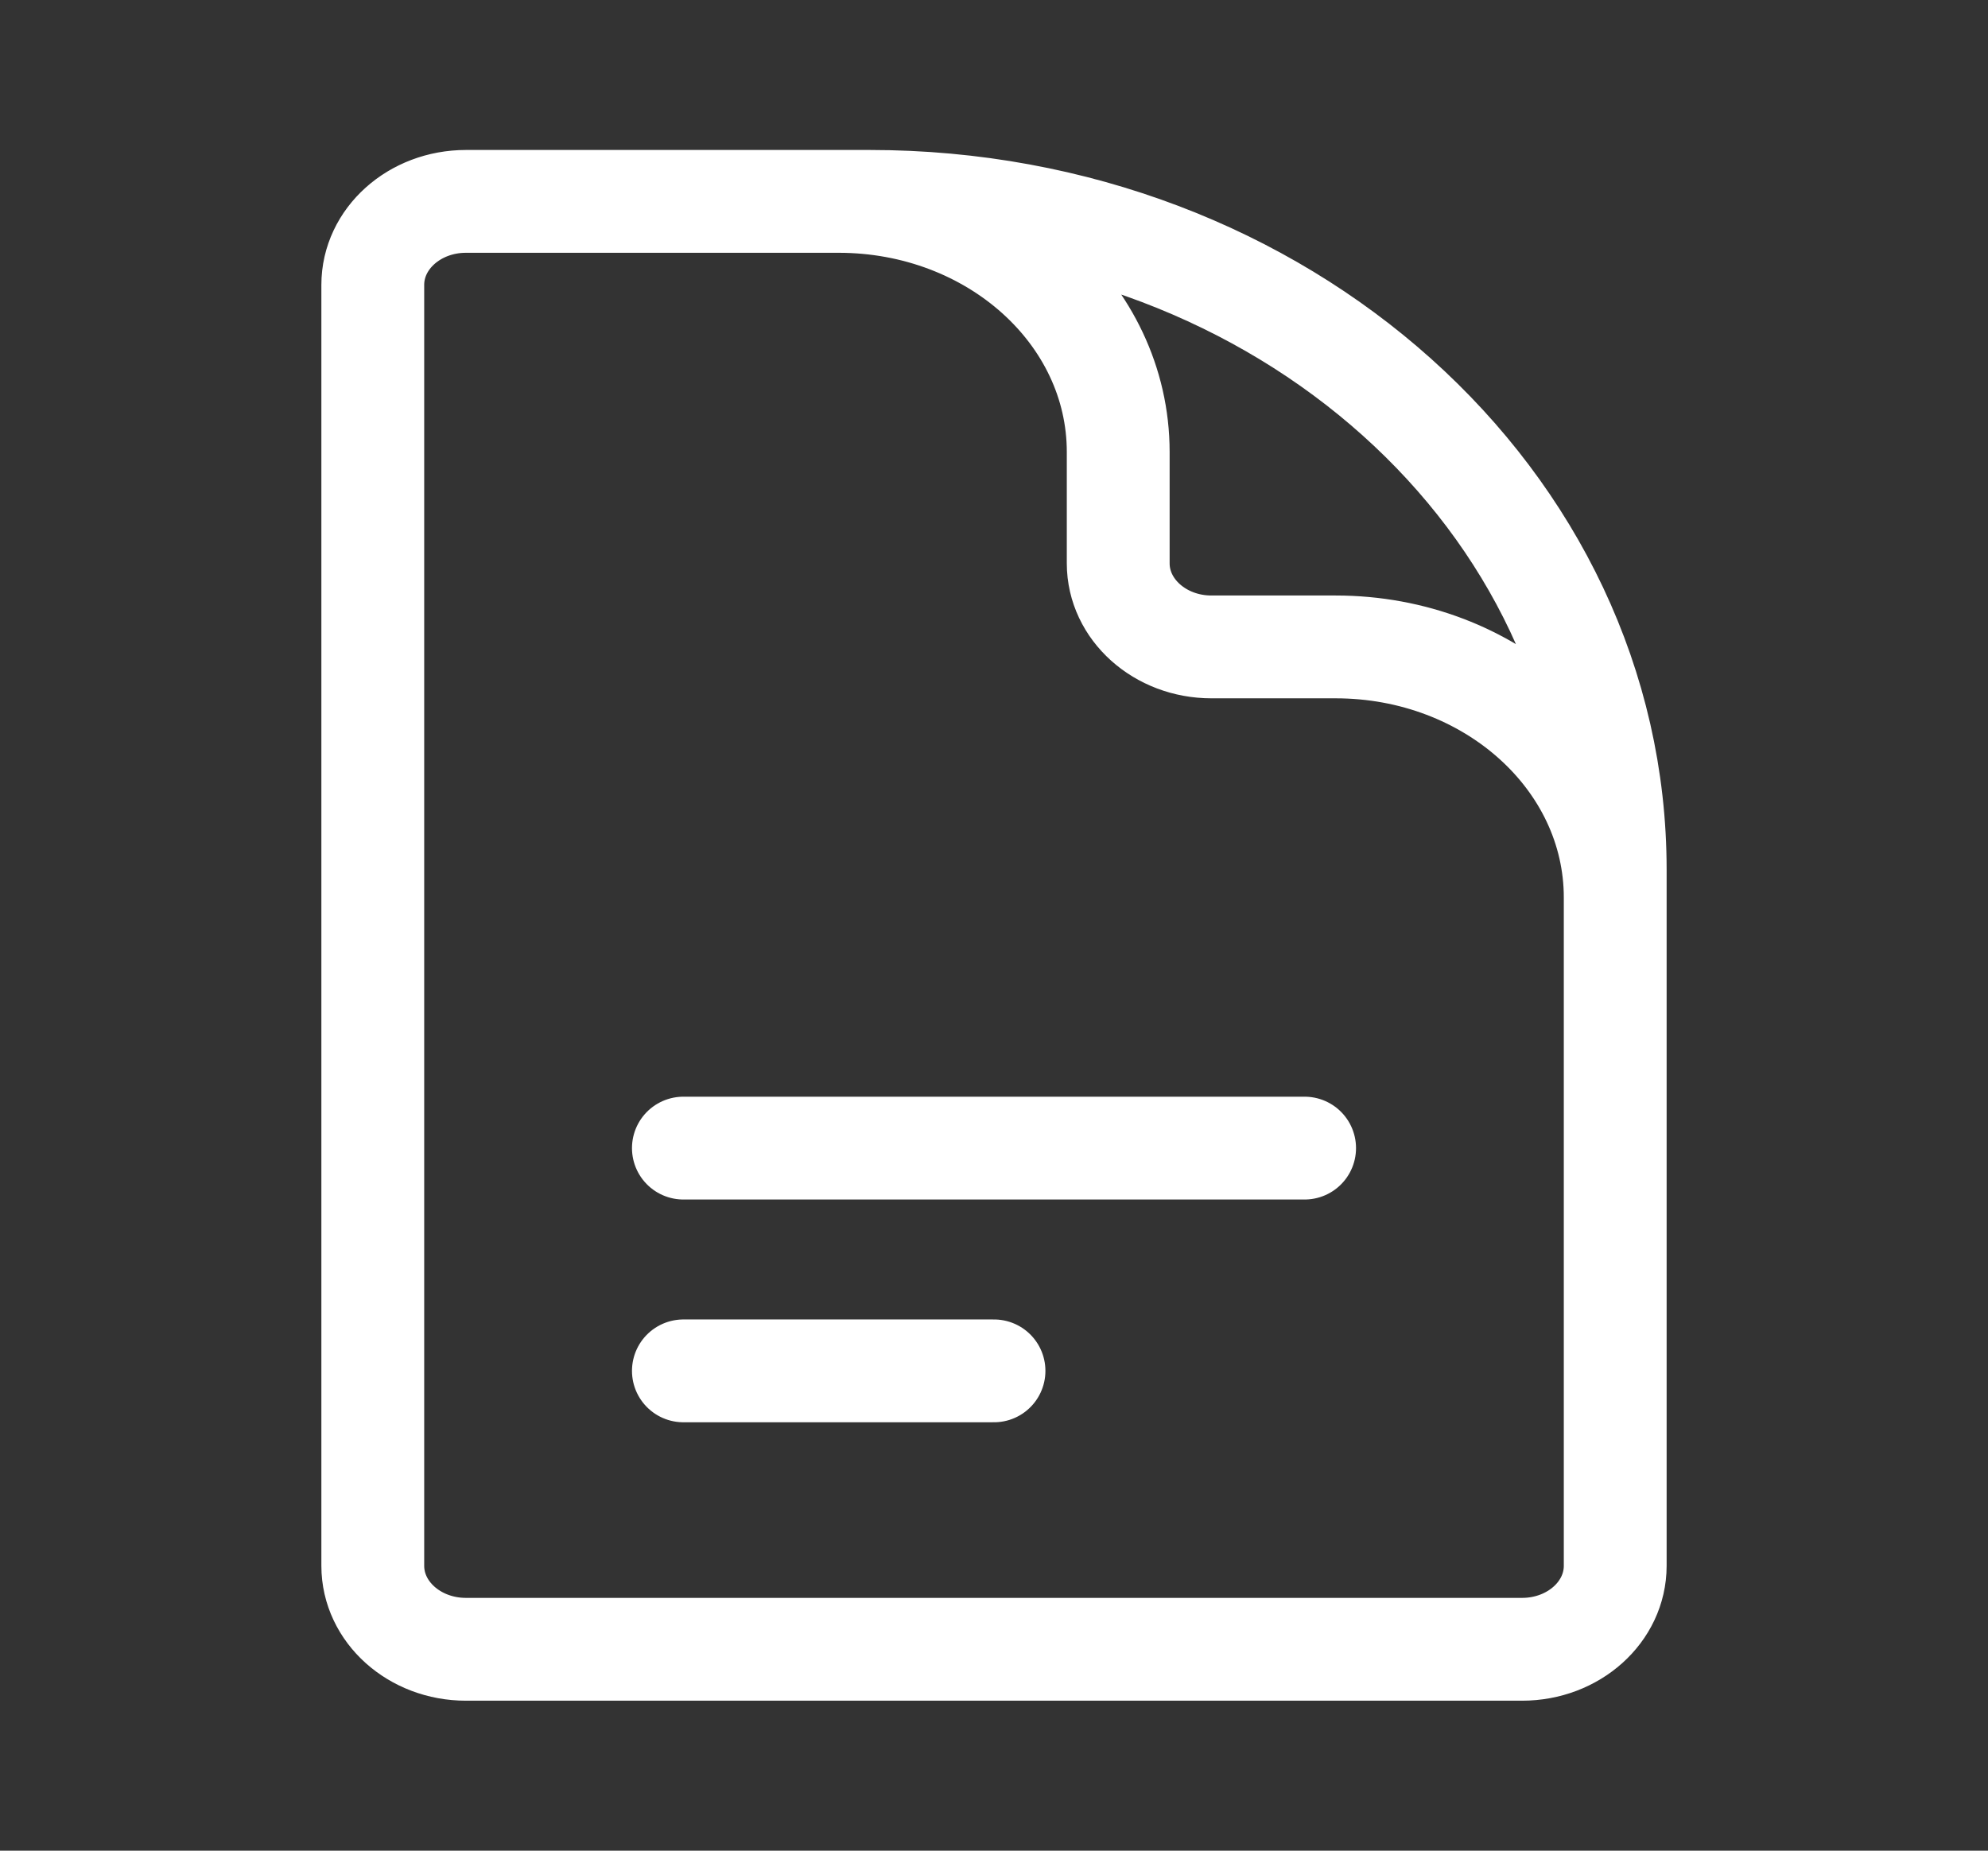 <svg width="29" height="27" viewBox="0 0 29 27" fill="none" xmlns="http://www.w3.org/2000/svg">
<rect x="0" y="0" width="29" height="27" fill="#333333" stroke="none"/>
<g id="heroicons-outline/document-text">
<path id="Vector" d="M23.562 15.938V13.094C23.562 11.075 21.737 9.438 19.484 9.438H17.672C16.921 9.438 16.312 8.892 16.312 8.219V6.594C16.312 4.574 14.487 2.938 12.234 2.938H9.969M9.969 16.75H19.031M9.969 20H14.5M12.688 2.938H6.797C6.046 2.938 5.438 3.483 5.438 4.156V22.844C5.438 23.517 6.046 24.062 6.797 24.062H22.203C22.954 24.062 23.562 23.517 23.562 22.844V12.688C23.562 7.303 18.694 2.938 12.688 2.938Z" stroke="white" stroke-width="1.5" stroke-linecap="round" stroke-linejoin="round"/>
</g>
</svg>
